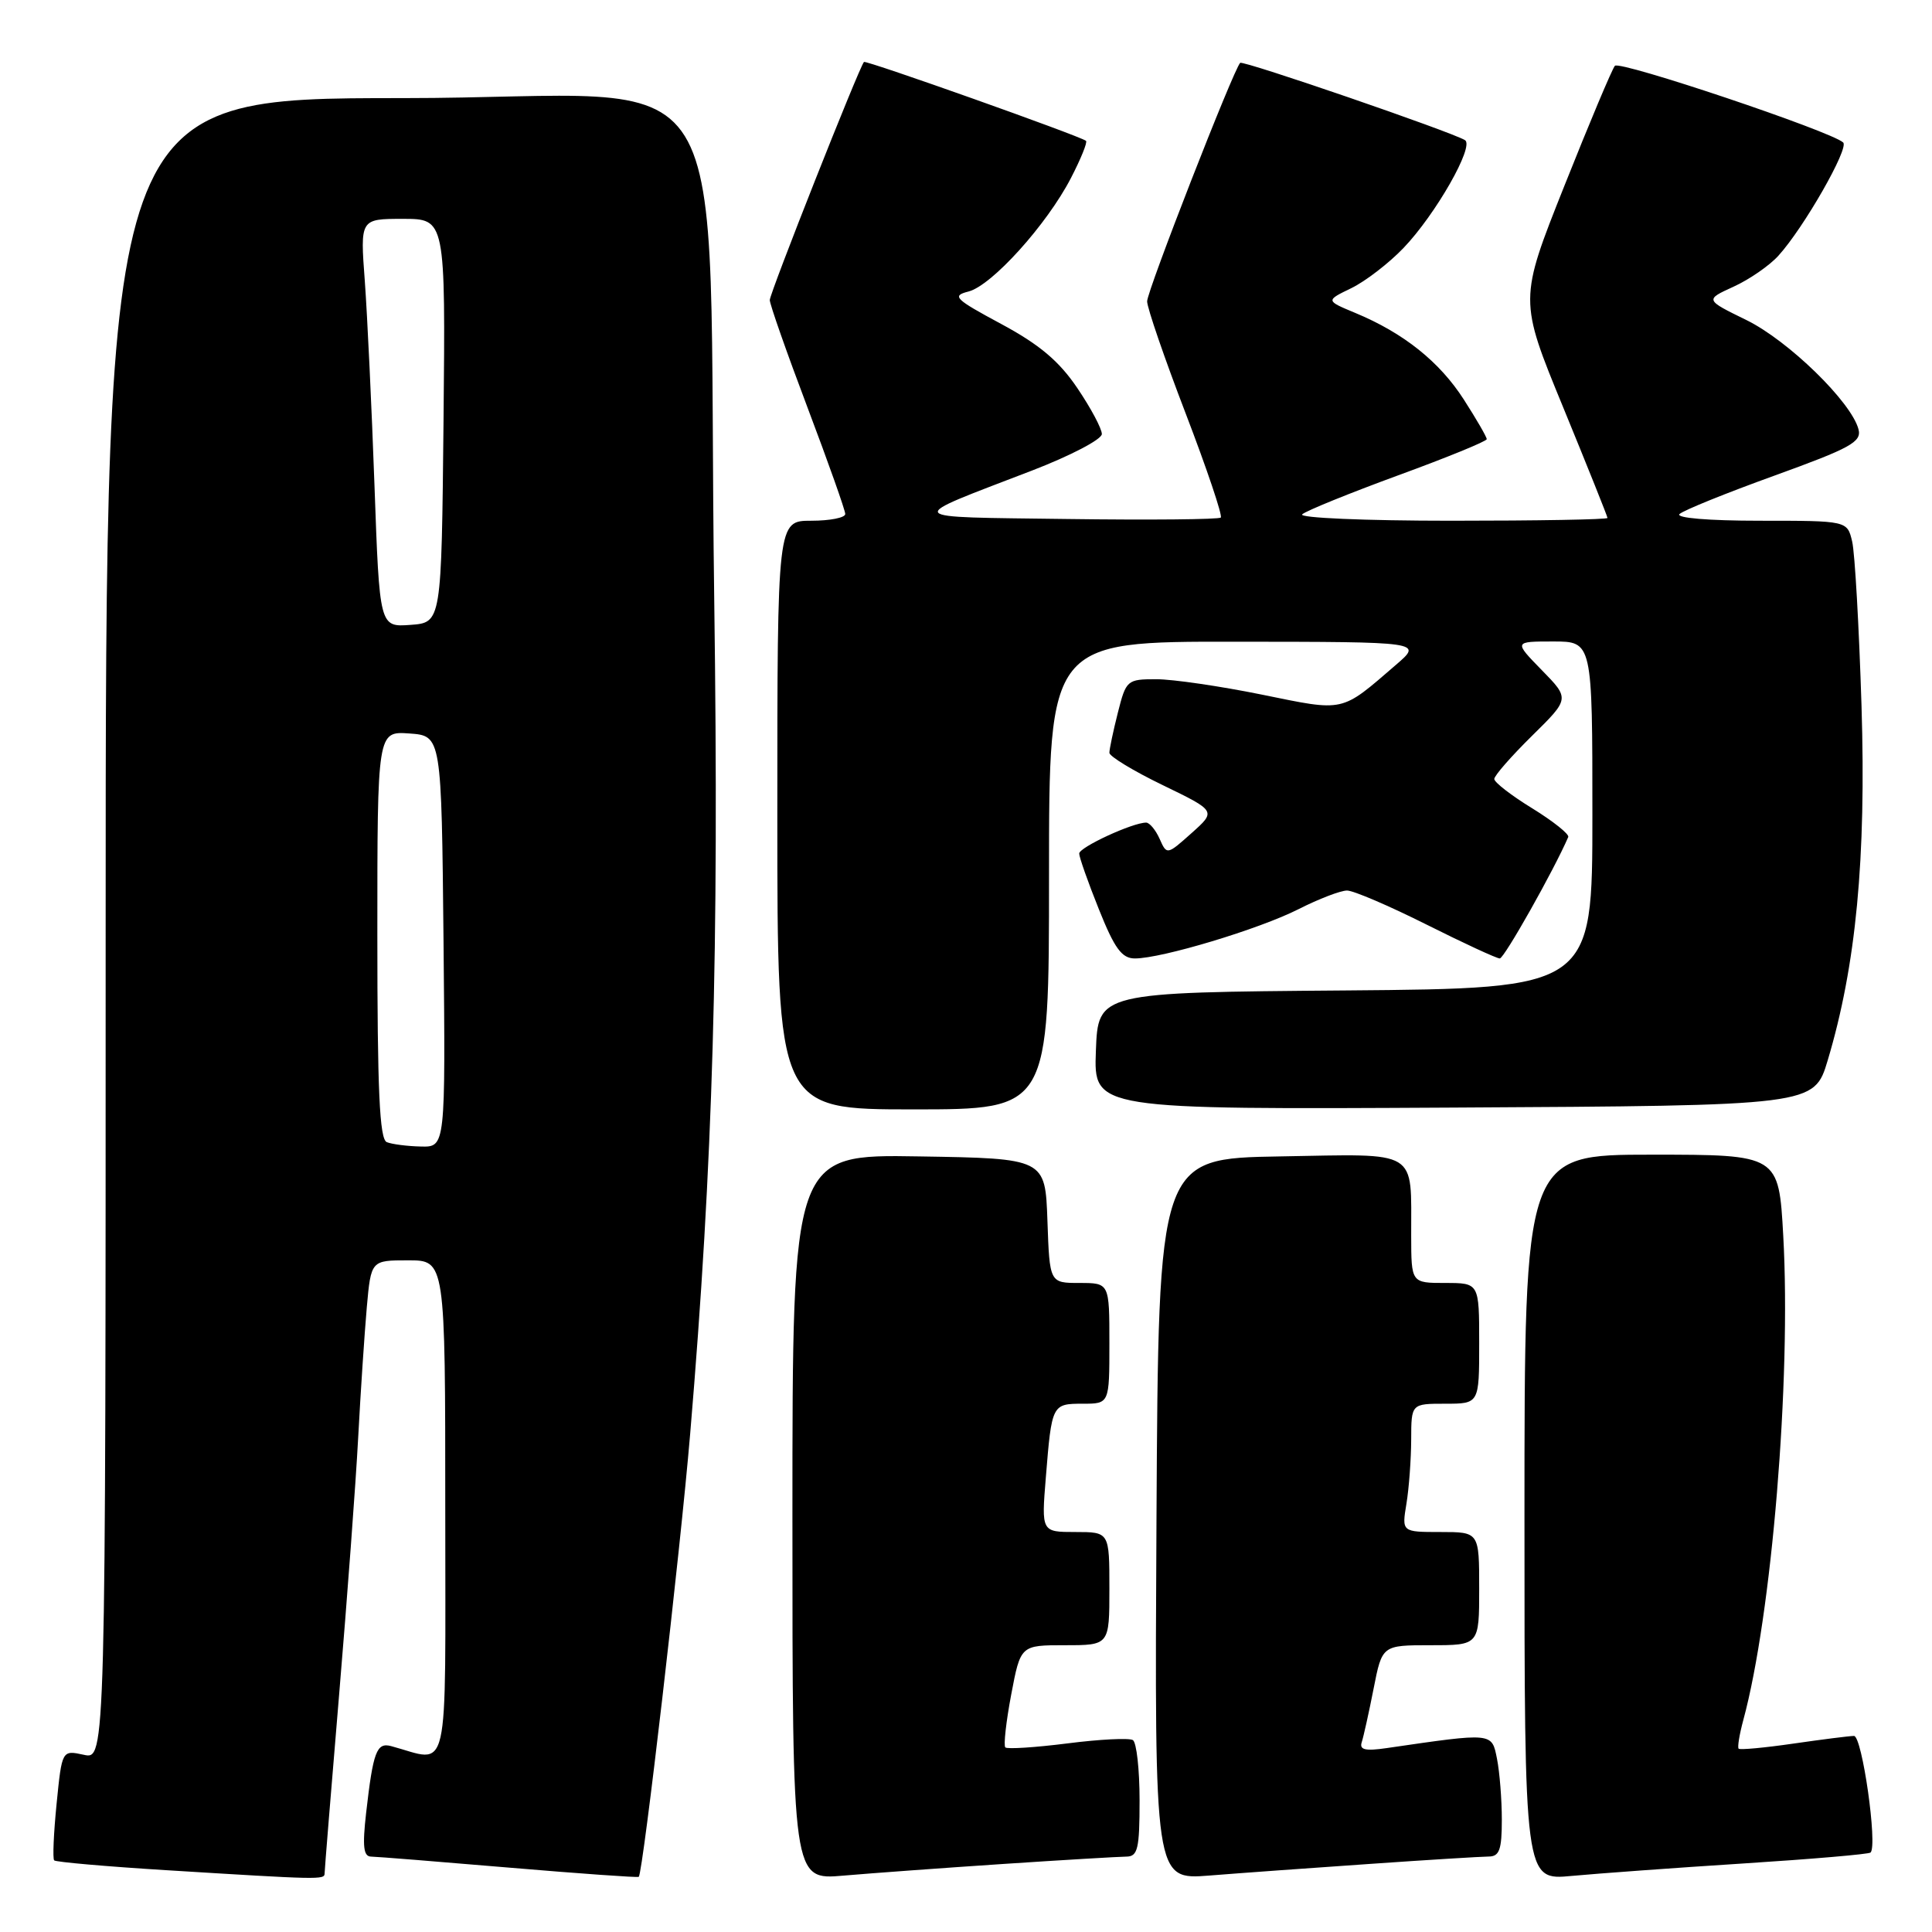 <?xml version="1.0" encoding="UTF-8" standalone="no"?>
<!DOCTYPE svg PUBLIC "-//W3C//DTD SVG 1.1//EN" "http://www.w3.org/Graphics/SVG/1.1/DTD/svg11.dtd" >
<svg xmlns="http://www.w3.org/2000/svg" xmlns:xlink="http://www.w3.org/1999/xlink" version="1.1" viewBox="0 0 256 256">
 <g >
 <path fill="currentColor"
d=" M 43.01 248.25 C 43.01 247.84 43.88 237.15 44.94 224.50 C 46.00 211.85 47.14 196.55 47.46 190.50 C 47.78 184.45 48.30 176.69 48.60 173.25 C 49.16 167.00 49.16 167.00 54.08 167.00 C 59.00 167.00 59.00 167.00 59.00 200.02 C 59.00 236.54 59.70 233.48 51.83 231.37 C 49.90 230.85 49.44 232.10 48.51 240.25 C 48.01 244.68 48.16 246.00 49.18 246.01 C 49.91 246.02 58.13 246.68 67.46 247.47 C 76.79 248.26 84.52 248.81 84.64 248.69 C 85.20 248.13 90.14 205.59 91.45 190.00 C 94.49 153.92 95.28 126.37 94.64 79.50 C 93.60 4.24 99.03 13.00 53.37 13.00 C 14.00 13.00 14.00 13.00 14.00 123.08 C 14.00 233.16 14.00 233.16 11.11 232.52 C 8.21 231.89 8.21 231.89 7.50 239.00 C 7.11 242.92 6.96 246.30 7.18 246.51 C 7.40 246.73 14.09 247.32 22.04 247.81 C 42.40 249.07 43.00 249.09 43.01 248.25 Z  M 133.00 246.98 C 140.97 246.45 148.29 246.02 149.25 246.01 C 150.76 246.00 151.00 244.98 151.00 238.56 C 151.00 234.47 150.60 230.87 150.11 230.57 C 149.62 230.27 145.72 230.46 141.44 231.01 C 137.16 231.55 133.46 231.79 133.21 231.54 C 132.96 231.29 133.31 228.14 133.99 224.54 C 135.23 218.00 135.23 218.00 141.11 218.00 C 147.00 218.00 147.00 218.00 147.00 210.50 C 147.00 203.00 147.00 203.00 142.49 203.00 C 137.99 203.00 137.99 203.00 138.58 195.75 C 139.36 186.08 139.40 186.00 143.47 186.00 C 147.00 186.00 147.00 186.00 147.00 178.00 C 147.00 170.00 147.00 170.00 143.04 170.00 C 139.08 170.00 139.08 170.00 138.79 161.75 C 138.50 153.50 138.50 153.50 121.75 153.23 C 105.00 152.95 105.00 152.95 105.00 201.04 C 105.00 249.12 105.00 249.12 111.75 248.53 C 115.46 248.21 125.03 247.51 133.00 246.98 Z  M 181.50 246.98 C 189.20 246.44 196.29 246.01 197.25 246.00 C 198.68 246.00 199.00 245.10 199.00 241.12 C 199.00 238.44 198.71 234.81 198.36 233.05 C 197.66 229.55 197.89 229.57 183.75 231.63 C 180.89 232.05 180.10 231.86 180.44 230.84 C 180.68 230.10 181.39 226.91 182.01 223.75 C 183.14 218.00 183.14 218.00 189.57 218.00 C 196.00 218.00 196.00 218.00 196.00 210.50 C 196.00 203.00 196.00 203.00 190.87 203.00 C 185.74 203.00 185.74 203.00 186.36 199.25 C 186.70 197.19 186.98 193.36 186.99 190.75 C 187.00 186.00 187.00 186.00 191.50 186.00 C 196.00 186.00 196.00 186.00 196.00 178.00 C 196.00 170.00 196.00 170.00 191.50 170.00 C 187.00 170.00 187.00 170.00 186.99 163.75 C 186.96 152.15 188.21 152.91 169.63 153.23 C 153.50 153.50 153.50 153.50 153.24 201.29 C 152.98 249.09 152.98 249.09 160.24 248.52 C 164.23 248.20 173.80 247.51 181.50 246.98 Z  M 230.99 246.92 C 240.06 246.34 247.65 245.69 247.86 245.47 C 248.81 244.53 246.74 230.00 245.66 230.02 C 245.02 230.03 241.40 230.49 237.60 231.04 C 233.81 231.59 230.56 231.89 230.38 231.71 C 230.20 231.53 230.48 229.84 230.99 227.94 C 234.77 214.04 237.35 182.83 236.29 163.75 C 235.69 153.00 235.69 153.00 218.85 153.00 C 202.00 153.00 202.00 153.00 202.00 201.08 C 202.00 249.16 202.00 249.16 208.25 248.57 C 211.69 248.25 221.92 247.50 230.99 246.92 Z  M 139.00 116.00 C 139.00 85.00 139.00 85.00 163.75 85.03 C 188.50 85.05 188.50 85.05 185.00 88.07 C 177.59 94.46 178.29 94.30 167.20 92.04 C 161.69 90.92 155.40 90.00 153.21 90.00 C 149.34 90.00 149.21 90.12 148.12 94.44 C 147.50 96.89 147.00 99.27 147.00 99.75 C 147.00 100.22 150.19 102.16 154.08 104.04 C 161.16 107.47 161.16 107.47 157.89 110.39 C 154.63 113.30 154.61 113.30 153.66 111.16 C 153.13 109.97 152.32 109.00 151.87 109.00 C 150.07 109.00 143.00 112.27 143.00 113.10 C 143.00 113.58 144.17 116.91 145.61 120.49 C 147.69 125.69 148.65 127.00 150.38 127.00 C 153.94 127.00 166.83 123.12 172.06 120.47 C 174.74 119.11 177.63 118.00 178.49 118.00 C 179.34 118.00 184.07 120.03 189.00 122.50 C 193.93 124.97 198.31 127.00 198.73 127.00 C 199.32 126.99 205.90 115.31 207.80 110.91 C 207.96 110.54 205.82 108.83 203.05 107.12 C 200.27 105.42 198.00 103.66 198.00 103.22 C 198.00 102.78 200.25 100.21 203.00 97.50 C 208.00 92.58 208.00 92.58 204.29 88.79 C 200.59 85.00 200.59 85.00 205.80 85.00 C 211.00 85.00 211.00 85.00 211.00 107.99 C 211.00 130.97 211.00 130.97 178.25 131.24 C 145.50 131.50 145.50 131.50 145.21 139.26 C 144.92 147.02 144.92 147.02 192.65 146.76 C 240.38 146.50 240.38 146.50 242.18 140.50 C 245.94 127.95 247.29 113.77 246.66 93.50 C 246.33 83.05 245.78 73.26 245.42 71.75 C 244.77 69.00 244.77 69.00 233.18 69.00 C 226.36 69.00 221.99 68.63 222.55 68.11 C 223.07 67.62 228.73 65.33 235.13 63.02 C 245.21 59.37 246.70 58.56 246.26 56.88 C 245.31 53.26 236.96 45.13 231.41 42.41 C 225.91 39.72 225.91 39.72 229.70 37.99 C 231.79 37.04 234.47 35.19 235.65 33.88 C 239.02 30.17 245.04 19.63 244.23 18.88 C 242.64 17.40 214.62 7.99 213.98 8.72 C 213.61 9.15 210.60 16.30 207.29 24.62 C 201.27 39.73 201.27 39.73 207.14 54.00 C 210.36 61.85 213.00 68.43 213.00 68.63 C 213.00 68.84 203.69 69.00 192.30 69.00 C 180.80 69.00 172.02 68.62 172.55 68.15 C 173.07 67.68 178.79 65.36 185.25 62.99 C 191.71 60.63 197.00 58.47 197.00 58.19 C 197.00 57.90 195.64 55.55 193.97 52.95 C 190.75 47.93 185.98 44.12 179.57 41.46 C 175.65 39.83 175.65 39.83 179.06 38.18 C 180.93 37.27 184.05 34.87 185.98 32.85 C 190.23 28.41 195.39 19.36 194.12 18.57 C 192.33 17.47 164.70 7.97 164.33 8.33 C 163.44 9.22 152.00 38.54 152.00 39.93 C 152.00 40.78 154.30 47.47 157.11 54.79 C 159.92 62.12 162.01 68.32 161.76 68.58 C 161.50 68.83 152.34 68.92 141.40 68.77 C 119.22 68.47 119.57 68.96 136.75 62.35 C 141.84 60.39 146.00 58.22 146.00 57.51 C 146.00 56.80 144.54 54.06 142.75 51.42 C 140.34 47.85 137.73 45.65 132.67 42.93 C 126.51 39.62 126.08 39.20 128.32 38.63 C 131.40 37.86 138.70 29.78 141.90 23.60 C 143.22 21.05 144.12 18.83 143.90 18.66 C 143.03 17.99 114.73 7.94 114.48 8.21 C 113.84 8.91 102.00 38.84 102.00 39.76 C 102.00 40.32 104.25 46.73 107.00 54.00 C 109.75 61.27 112.00 67.62 112.00 68.11 C 112.00 68.60 109.97 69.00 107.50 69.00 C 103.00 69.00 103.00 69.00 103.00 108.00 C 103.00 147.00 103.00 147.00 121.00 147.00 C 139.00 147.00 139.00 147.00 139.00 116.00 Z  M 51.25 151.34 C 50.29 150.95 50.00 144.50 50.00 123.86 C 50.00 96.89 50.00 96.89 54.25 97.19 C 58.50 97.50 58.50 97.50 58.77 124.75 C 59.03 152.00 59.03 152.00 55.77 151.92 C 53.97 151.88 51.94 151.62 51.25 151.34 Z  M 49.62 64.30 C 49.25 53.96 48.67 41.79 48.34 37.25 C 47.72 29.00 47.72 29.00 53.38 29.00 C 59.03 29.00 59.03 29.00 58.77 55.75 C 58.50 82.50 58.50 82.50 54.39 82.80 C 50.29 83.10 50.29 83.10 49.62 64.30 Z "/>
</g>
</svg>